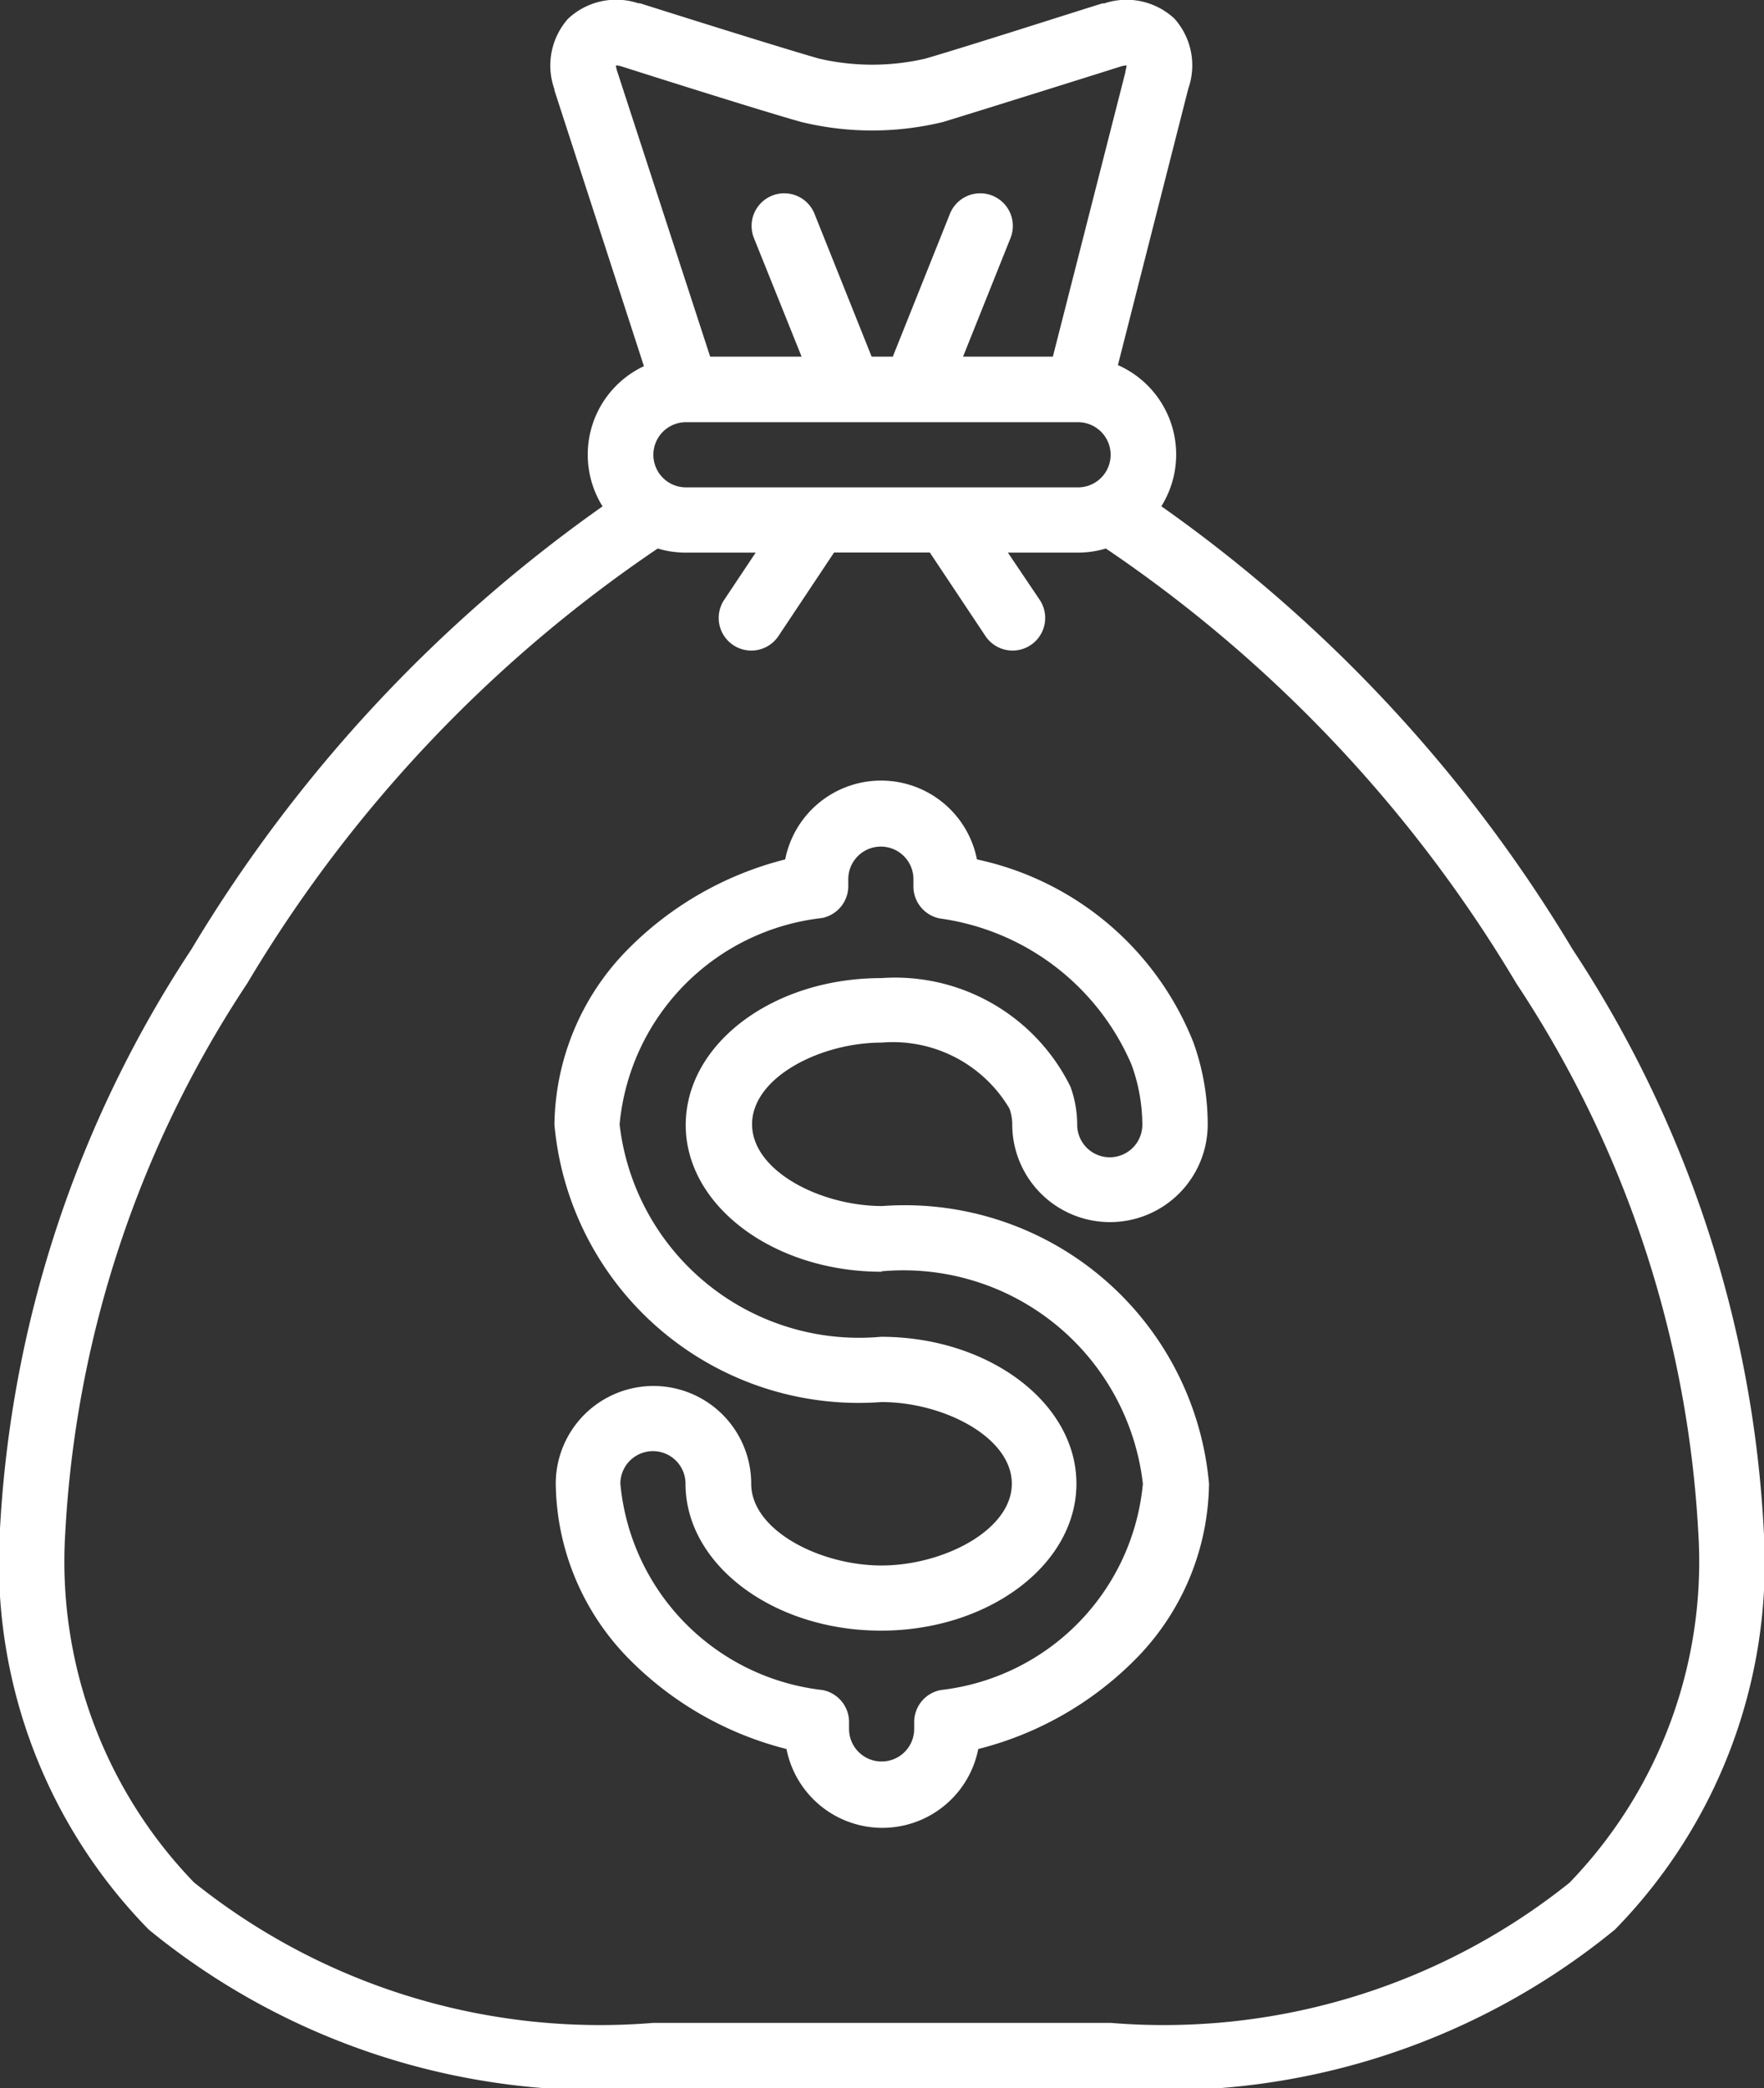 <svg id="left-nav-5" xmlns="http://www.w3.org/2000/svg" width="16.245" height="19.228" viewBox="0 0 16.245 19.228">
  <rect x="0" y="0" width="16.245" height="19.228" fill="#333333" stroke="none"/>
  <path id="Path_20" data-name="Path 20" d="M54.2,8.74a13.442,13.442,0,0,0-3.787-4.08.9.9,0,0,0-.4-1.3L50.661.815A.646.646,0,0,0,50.534.17a.647.647,0,0,0-.646-.141l-.015,0c-.012,0-1.229.392-1.634.509a2.168,2.168,0,0,1-.977,0c-.408-.116-1.638-.506-1.651-.51l-.015,0a.648.648,0,0,0-.646.142.648.648,0,0,0-.126.65l0,.01.824,2.54a.9.9,0,0,0-.381,1.291,13.442,13.442,0,0,0-3.787,4.08,10.73,10.73,0,0,0-1.764,5.372,4.827,4.827,0,0,0,1.372,3.654,6.539,6.539,0,0,0,4.645,1.46h4.212a6.539,6.539,0,0,0,4.645-1.46,4.828,4.828,0,0,0,1.372-3.654A10.73,10.73,0,0,0,54.2,8.74ZM48.444,4.486H46.035a.3.3,0,0,1,0-.6h3.611a.3.3,0,1,1,0,.6h-1.2ZM45.39.6a.276.276,0,0,1,.047.008c.119.038,1.256.4,1.659.513a2.759,2.759,0,0,0,1.308,0C48.8,1,49.927.646,50.046.608A.275.275,0,0,1,50.093.6a.283.283,0,0,1-.011.053l0,.009-.668,2.62h-.827l.437-1.092a.3.3,0,0,0-.558-.223l-.526,1.315h-.195l-.526-1.315a.3.3,0,0,0-.558.223L47.1,3.282h-.842L45.4.649A.276.276,0,0,1,45.39.6Zm8.786,16.732a5.98,5.98,0,0,1-4.23,1.294H45.734a5.98,5.98,0,0,1-4.23-1.294,4.254,4.254,0,0,1-1.185-3.219,10.134,10.134,0,0,1,1.675-5.058,12.628,12.628,0,0,1,3.781-4.006.9.9,0,0,0,.26.038h.642l-.29.435a.3.3,0,1,0,.5.333l.512-.769h.882l.512.769a.3.3,0,0,0,.5-.333L49,5.087h.642a.9.9,0,0,0,.26-.038,12.628,12.628,0,0,1,3.781,4.006,10.134,10.134,0,0,1,1.675,5.058A4.254,4.254,0,0,1,54.176,17.331Z" transform="translate(-39.718 0.002)" fill="#ffffff"/>
  <path id="Path_21" data-name="Path 21" d="M178.9,193.99a1.247,1.247,0,0,1,1.178.607.427.427,0,0,1,.026.146.9.9,0,1,0,1.8,0,2.23,2.23,0,0,0-.133-.758,2.765,2.765,0,0,0-1.992-1.682.9.9,0,0,0-1.766,0,3.106,3.106,0,0,0-1.439.818,2.335,2.335,0,0,0-.686,1.625A2.813,2.813,0,0,0,178.9,197.3c.568,0,1.2.322,1.2.752s-.636.753-1.2.753-1.2-.322-1.2-.753a.9.9,0,1,0-1.8,0,2.335,2.335,0,0,0,.686,1.625,3.106,3.106,0,0,0,1.439.818.9.9,0,0,0,1.766,0,3.106,3.106,0,0,0,1.439-.818,2.335,2.335,0,0,0,.686-1.625,2.813,2.813,0,0,0-3.008-2.557c-.568,0-1.2-.322-1.2-.753S178.336,193.99,178.9,193.99Zm0,2.106a2.22,2.22,0,0,1,2.407,1.956,2.109,2.109,0,0,1-1.862,1.9.3.3,0,0,0-.244.3v.058a.3.3,0,1,1-.6,0v-.058a.3.3,0,0,0-.244-.3,2.109,2.109,0,0,1-1.862-1.9.3.3,0,0,1,.6,0c0,.746.81,1.353,1.8,1.353s1.8-.607,1.8-1.353-.81-1.353-1.8-1.353a2.22,2.22,0,0,1-2.407-1.956,2.109,2.109,0,0,1,1.862-1.9.3.3,0,0,0,.244-.3v-.058a.3.3,0,0,1,.6,0v.062a.3.3,0,0,0,.245.3,2.255,2.255,0,0,1,1.763,1.345,1.63,1.63,0,0,1,.1.554.3.3,0,1,1-.6,0,1.026,1.026,0,0,0-.062-.35,1.8,1.8,0,0,0-1.743-1c-1,0-1.8.607-1.8,1.353S177.909,196.1,178.9,196.1Z" transform="translate(-170.782 -184.389)" fill="#ffffff"/>
</svg>
